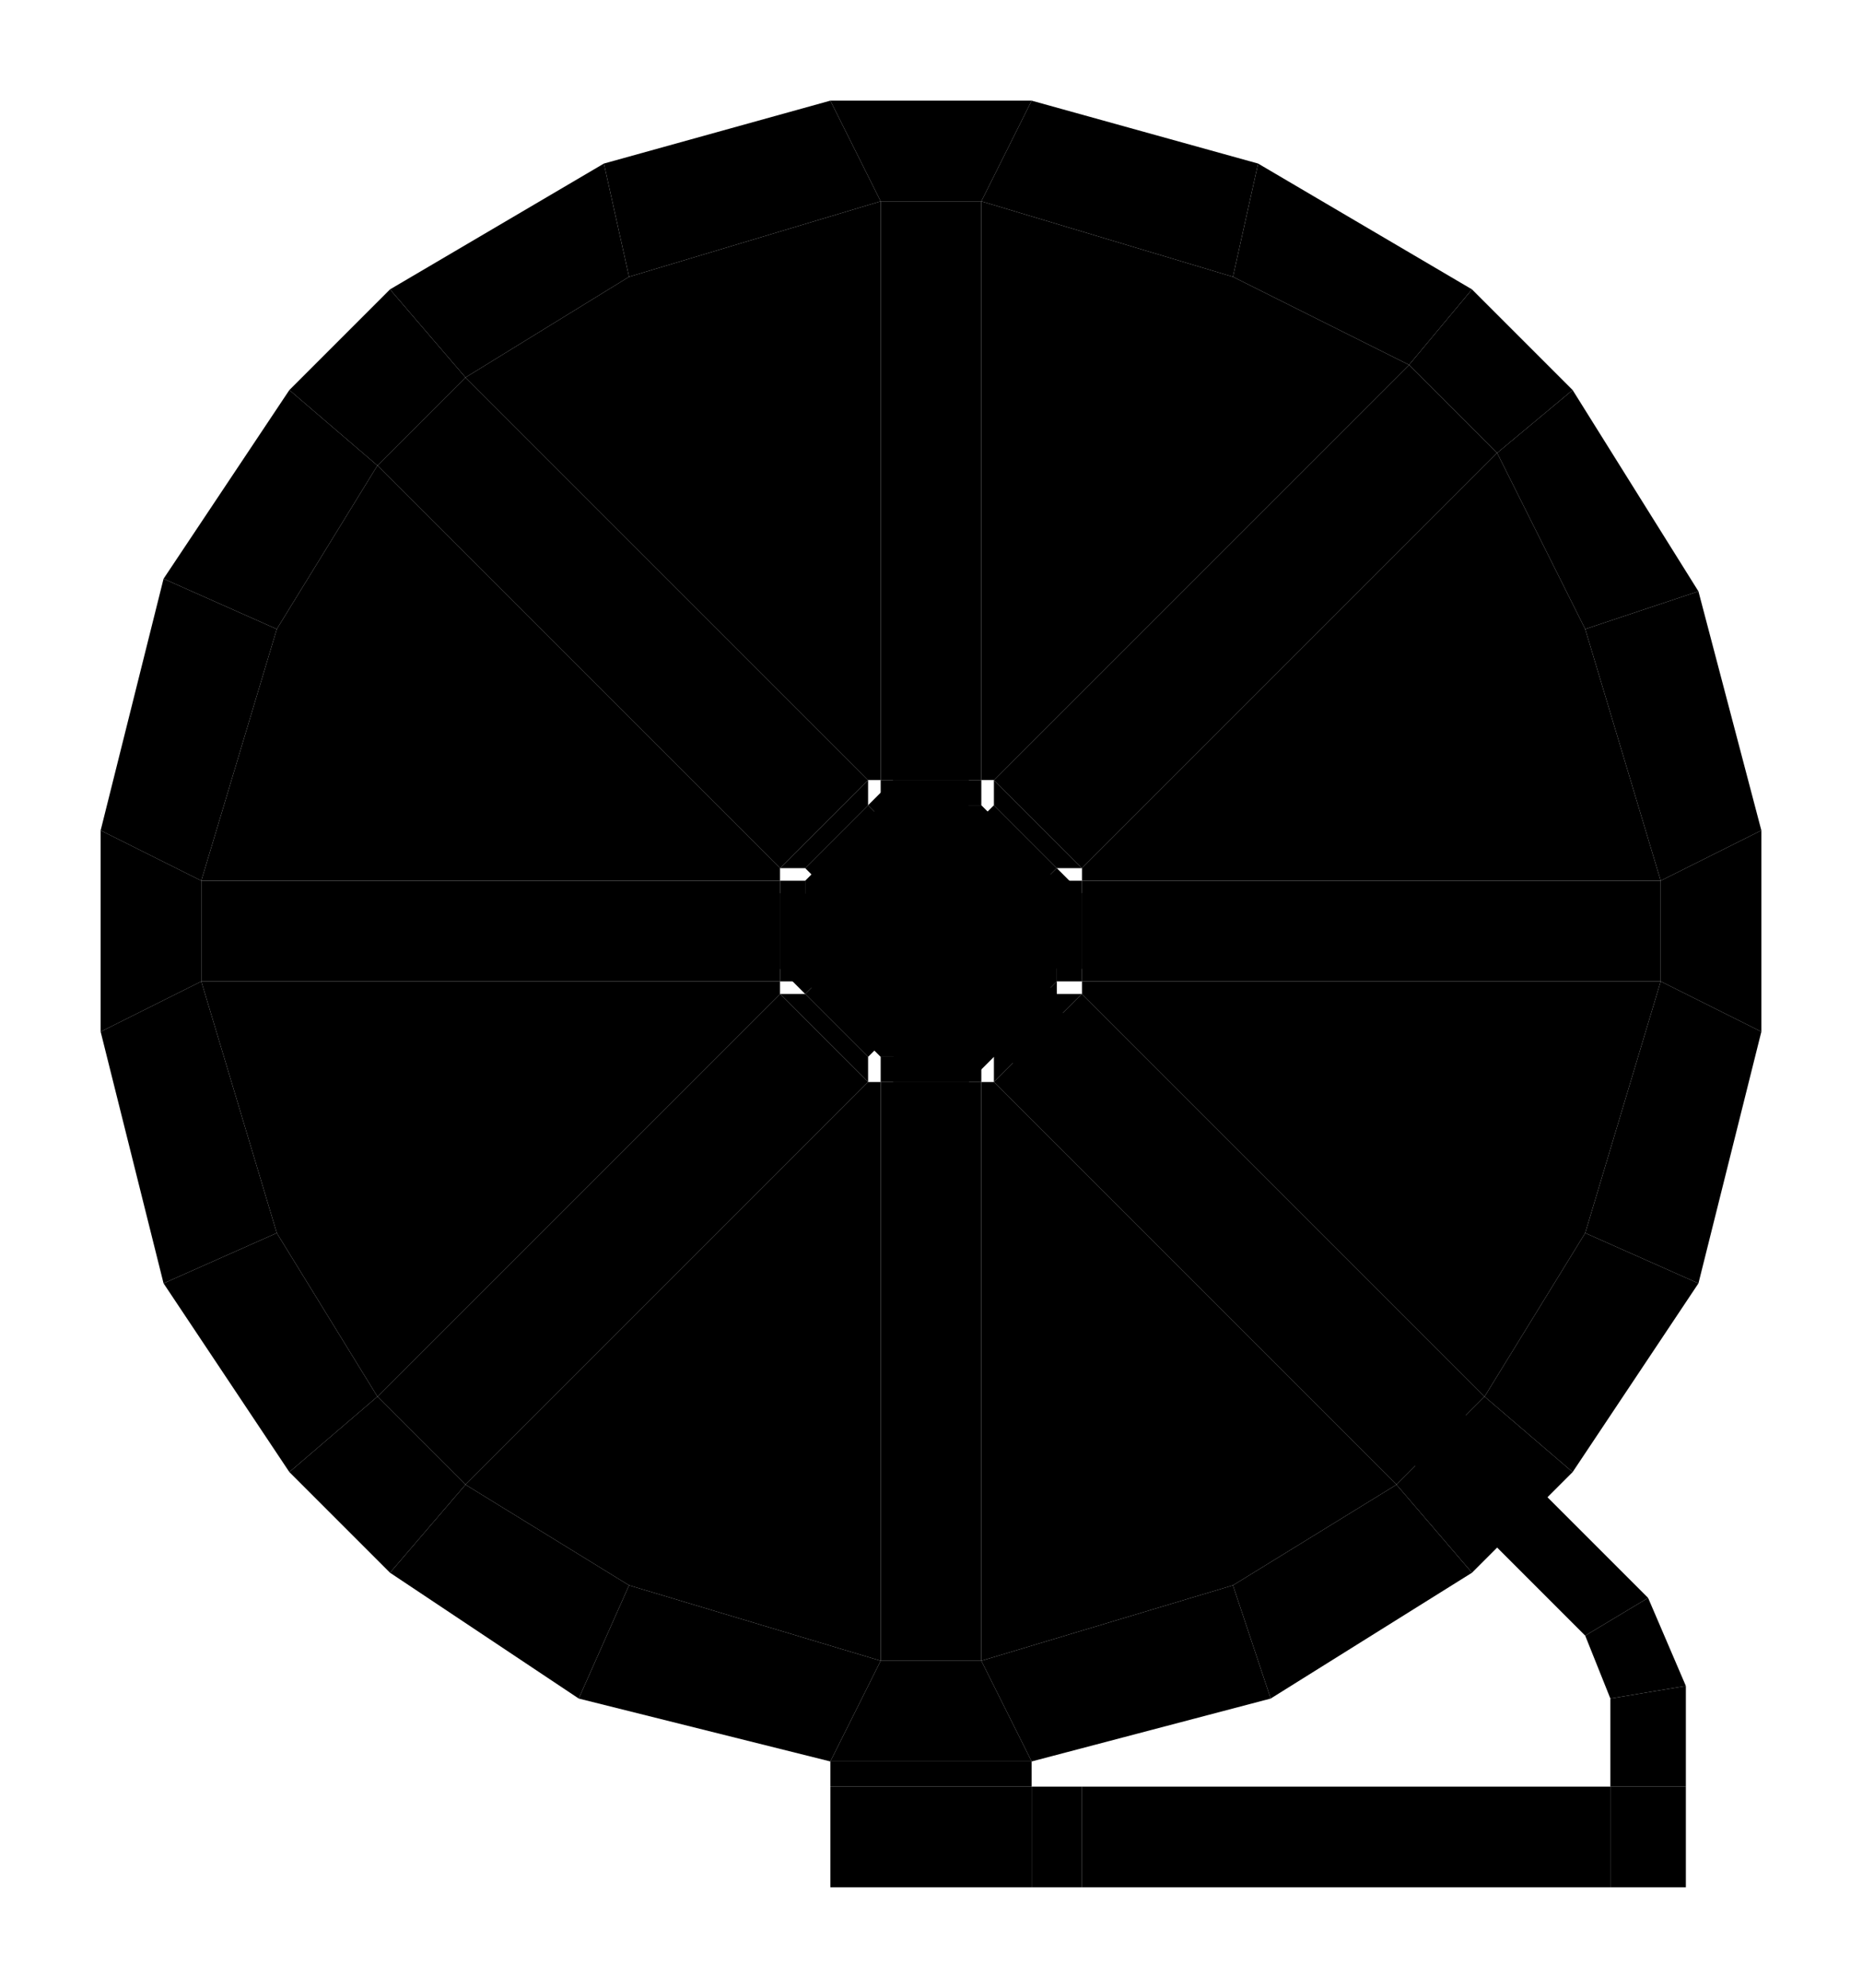 <?xml version="1.0" encoding="UTF-8"?>
<!-- generated by map2svg: github.com/fracai/marathon-svg -->
<svg xmlns="http://www.w3.org/2000/svg" xmlns:xlink="http://www.w3.org/1999/xlink" version="1.1"
    viewBox="-289.062 -289.062 578.125 617.188">
<link xmlns="http://www.w3.org/1999/xhtml" rel="stylesheet" href="../resources/css/styles.css" type="text/css" />
<style id="dynamic-style" />
<g id="background-grid">
<defs>
<pattern id="grid_minor" width="3.125" height="3.125" patternUnits="userSpaceOnUse">
<path d="M 3.125 0 L 0 0 0 3.125" fill="none" class="grid_minor" />
</pattern>
<pattern id="grid_major" width="31.25" height="31.25" patternUnits="userSpaceOnUse">
<rect width="31.25" height="31.25" fill="url(#grid_minor)"/>
<path d="M 31.25 0 L 0 0 0 31.25" fill="none" class="grid_major" />
</pattern>
</defs>
<rect x="-1000" y="-1000" width="2000" height="2000" fill="url(#grid_major)" />
<line x1="0" y1="1000" x2="0" y2="-1000" class="grid_origin" />
<line x1="1000" y1="0" x2="-1000" y2="0" class="grid_origin" />
<!-- end group: "background-grid" -->
</g>
<g id="polygons">
<polygon points="-31.25,11.719 -11.719,31.25 -19.531,39.062 -39.062,19.531" id="poly_62" class="platform" />
<polygon points="31.25,11.719 39.062,19.531 19.531,39.062 11.719,31.25" id="poly_63" class="platform" />
<polygon points="11.719,-31.25 19.531,-39.062 39.062,-19.531 31.25,-11.719" id="poly_64" class="platform" />
<polygon points="-19.531,-39.062 -11.719,-31.25 -31.25,-11.719 -39.062,-19.531" id="poly_65" class="platform" />
<polygon points="39.062,19.531 46.875,19.531 19.531,46.875 19.531,39.062" id="poly_58" class="plain" />
<polygon points="-46.875,19.531 -39.062,19.531 -19.531,39.062 -19.531,46.875" id="poly_59" class="plain" />
<polygon points="-19.531,-46.875 -19.531,-39.062 -39.062,-19.531 -46.875,-19.531" id="poly_60" class="plain" />
<polygon points="19.531,-39.062 19.531,-46.875 46.875,-19.531 39.062,-19.531" id="poly_61" class="plain" />
<polygon points="19.531,46.875 46.875,19.531 171.875,144.531 144.531,171.875" id="poly_1" class="plain" />
<polygon points="15.625,46.875 19.531,46.875 144.531,171.875 93.75,203.125 15.625,226.562" id="poly_0" class="plain" />
<polygon points="175.781,-148.438 203.125,-93.75 226.562,-15.625 46.875,-15.625 46.875,-19.531" id="poly_2" class="plain" />
<polygon points="19.531,-46.875 148.438,-175.781 175.781,-148.438 46.875,-19.531" id="poly_3" class="plain" />
<polygon points="-144.531,-171.875 -93.75,-203.125 -15.625,-226.562 -15.625,-46.875 -19.531,-46.875" id="poly_4" class="plain" />
<polygon points="-171.875,-144.531 -144.531,-171.875 -19.531,-46.875 -46.875,-19.531" id="poly_5" class="plain" />
<polygon points="-226.562,15.625 -46.875,15.625 -46.875,19.531 -171.875,144.531 -203.125,93.75" id="poly_6" class="plain" />
<polygon points="-46.875,19.531 -19.531,46.875 -144.531,171.875 -171.875,144.531" id="poly_7" class="plain" />
<polygon points="-19.531,46.875 -15.625,46.875 -15.625,226.562 -93.75,203.125 -144.531,171.875" id="poly_42" class="plain" />
<polygon points="-203.125,-93.75 -171.875,-144.531 -46.875,-19.531 -46.875,-15.625 -226.562,-15.625" id="poly_44" class="plain" />
<polygon points="15.625,-226.562 93.75,-203.125 148.438,-175.781 19.531,-46.875 15.625,-46.875" id="poly_46" class="plain" />
<polygon points="46.875,19.531 46.875,15.625 226.562,15.625 203.125,93.75 171.875,144.531" id="poly_48" class="plain" />
<polygon points="11.719,-31.25 31.25,-11.719 31.25,-3.906 15.625,-3.906 3.906,-15.625 3.906,-31.25" id="poly_37" class="teleporter" />
<polygon points="-11.719,-31.25 -3.906,-31.25 -3.906,-15.625 -15.625,-3.906 -31.25,-3.906 -31.25,-11.719" id="poly_38" class="teleporter" />
<polygon points="-31.25,11.719 -31.25,3.906 -15.625,3.906 -3.906,15.625 -3.906,31.25 -11.719,31.25" id="poly_39" class="teleporter" />
<polygon points="15.625,3.906 31.25,3.906 31.25,11.719 11.719,31.25 3.906,31.25 3.906,15.625" id="poly_40" class="teleporter" />
<polygon points="-11.719,-62.5 -7.812,-66.406 7.812,-66.406 11.719,-62.5 11.719,-46.875 -11.719,-46.875" id="poly_66" class="teleporter" />
<polygon points="-66.406,-7.812 -62.5,-11.719 -46.875,-11.719 -46.875,11.719 -62.5,11.719 -66.406,7.812" id="poly_67" class="teleporter" />
<polygon points="46.875,-11.719 62.5,-11.719 66.406,-7.812 66.406,7.812 62.5,11.719 46.875,11.719" id="poly_68" class="teleporter" />
<polygon points="-11.719,46.875 11.719,46.875 11.719,62.5 7.812,66.406 -7.812,66.406 -11.719,62.5" id="poly_69" class="teleporter" />
<polygon points="31.25,-3.906 31.25,-11.719 39.062,-19.531 46.875,-11.719 46.875,11.719 39.062,11.719 31.25,3.906" id="poly_70" class="plain" />
<polygon points="-11.719,39.062 -3.906,31.25 3.906,31.25 11.719,31.25 19.531,39.062 11.719,46.875 -11.719,46.875" id="poly_71" class="plain" />
<polygon points="-46.875,-11.719 -39.062,-11.719 -31.25,-3.906 -31.25,3.906 -31.25,11.719 -39.062,19.531 -46.875,11.719" id="poly_72" class="plain" />
<polygon points="-19.531,-39.062 -11.719,-46.875 11.719,-46.875 11.719,-39.062 3.906,-31.25 -3.906,-31.25 -11.719,-31.25" id="poly_73" class="plain" />
<polygon points="-46.875,-15.625 -39.062,-15.625 -39.062,15.625 -46.875,15.625" id="poly_8" class="hill" />
<polygon points="-15.625,39.062 15.625,39.062 15.625,46.875 -15.625,46.875" id="poly_9" class="hill" />
<polygon points="39.062,-15.625 46.875,-15.625 46.875,15.625 39.062,15.625" id="poly_10" class="hill" />
<polygon points="-39.062,-15.625 -15.625,-39.062 15.625,-39.062 39.062,-15.625 39.062,15.625 15.625,39.062 -15.625,39.062 -39.062,15.625" id="poly_11" class="hill" />
<polygon points="-15.625,-46.875 15.625,-46.875 15.625,-39.062 -15.625,-39.062" id="poly_12" class="hill" />
<polygon points="-15.625,46.875 15.625,46.875 15.625,226.562 -15.625,226.562" id="poly_41" class="plain" />
<polygon points="-226.562,-15.625 -46.875,-15.625 -46.875,15.625 -226.562,15.625" id="poly_43" class="plain" />
<polygon points="-15.625,-226.562 15.625,-226.562 15.625,-46.875 -15.625,-46.875" id="poly_45" class="plain" />
<polygon points="46.875,-15.625 226.562,-15.625 226.562,15.625 46.875,15.625" id="poly_47" class="plain" />
<polygon points="-101.562,-238.281 -31.25,-257.812 -15.625,-226.562 -93.75,-203.125" id="poly_28" class="plain" />
<polygon points="-31.25,-257.812 31.25,-257.812 15.625,-226.562 -15.625,-226.562" id="poly_29" class="plain" />
<polygon points="31.25,-257.812 101.562,-238.281 93.75,-203.125 15.625,-226.562" id="poly_30" class="plain" />
<polygon points="-101.562,-238.281 -93.75,-203.125 -144.531,-171.875 -167.969,-199.219" id="poly_27" class="plain" />
<polygon points="93.75,-203.125 101.562,-238.281 167.969,-199.219 148.438,-175.781" id="poly_31" class="plain" />
<polygon points="-167.969,-199.219 -144.531,-171.875 -171.875,-144.531 -199.219,-167.969" id="poly_26" class="plain" />
<polygon points="167.969,-199.219 199.219,-167.969 175.781,-148.438 148.438,-175.781" id="poly_32" class="plain" />
<polygon points="-199.219,-167.969 -171.875,-144.531 -203.125,-93.75 -238.281,-109.375" id="poly_25" class="plain" />
<polygon points="175.781,-148.438 199.219,-167.969 238.281,-105.469 203.125,-93.75" id="poly_33" class="plain" />
<polygon points="-238.281,-109.375 -203.125,-93.75 -226.562,-15.625 -257.812,-31.25" id="poly_24" class="plain" />
<polygon points="203.125,-93.75 238.281,-105.469 257.812,-31.25 226.562,-15.625" id="poly_34" class="plain" />
<polygon points="-257.812,-31.25 -226.562,-15.625 -226.562,15.625 -257.812,31.25" id="poly_23" class="plain" />
<polygon points="226.562,-15.625 257.812,-31.25 257.812,31.25 226.562,15.625" id="poly_35" class="plain" />
<polygon points="-257.812,31.25 -226.562,15.625 -203.125,93.75 -238.281,109.375" id="poly_22" class="plain" />
<polygon points="226.562,15.625 257.812,31.25 238.281,109.375 203.125,93.75" id="poly_36" class="plain" />
<polygon points="203.125,93.75 238.281,109.375 199.219,167.969 171.875,144.531" id="poly_13" class="plain" />
<polygon points="-238.281,109.375 -203.125,93.75 -171.875,144.531 -199.219,167.969" id="poly_21" class="plain" />
<polygon points="171.875,144.531 199.219,167.969 167.969,199.219 144.531,171.875" id="poly_14" class="plain" />
<polygon points="-199.219,167.969 -171.875,144.531 -144.531,171.875 -167.969,199.219" id="poly_20" class="plain" />
<polygon points="93.75,203.125 144.531,171.875 167.969,199.219 105.469,238.281" id="poly_15" class="plain" />
<polygon points="-167.969,199.219 -144.531,171.875 -93.75,203.125 -109.375,238.281" id="poly_19" class="plain" />
<polygon points="15.625,226.562 93.75,203.125 105.469,238.281 31.25,257.812" id="poly_16" class="plain" />
<polygon points="-15.625,226.562 15.625,226.562 31.25,257.812 -31.25,257.812" id="poly_17" class="plain" />
<polygon points="-93.75,203.125 -15.625,226.562 -31.25,257.812 -109.375,238.281" id="poly_18" class="plain" />
<polygon points="-31.25,265.625 31.25,265.625 31.25,296.875 -31.25,296.875" id="poly_55" class="plain" />
<polygon points="31.25,265.625 46.875,265.625 46.875,296.875 31.25,296.875" id="poly_56" class="plain" />
<polygon points="46.875,265.625 210.938,265.625 210.938,296.875 46.875,296.875" id="poly_57" class="platform" />
<polygon points="-31.25,257.812 31.25,257.812 31.25,265.625 -31.25,265.625" id="poly_54" class="platform" />
<polygon points="39.062,15.625 39.062,23.438 23.438,39.062 15.625,39.062" id="poly_49" class="plain" />
<polygon points="23.438,39.062 39.062,23.438 222.656,207.031 203.125,218.75" id="poly_50" class="plain" />
<polygon points="203.125,218.75 222.656,207.031 234.375,234.375 210.938,238.281" id="poly_51" class="plain" />
<polygon points="210.938,238.281 234.375,234.375 234.375,265.625 210.938,265.625" id="poly_52" class="plain" />
<polygon points="210.938,265.625 234.375,265.625 234.375,296.875 210.938,296.875" id="poly_53" class="plain" />
<!-- end group: "polygons" -->
</g>
<g id="borders">
<g id="border_unconnected">
<line x1="343.75" y1="-97.656" x2="386.719" y2="-148.438" id="line_170" class="unconnected" />
<line x1="386.719" y1="-148.438" x2="425.781" y2="-93.75" id="line_171" class="unconnected" />
<line x1="425.781" y1="-93.75" x2="367.188" y2="-46.875" id="line_172" class="unconnected" />
<line x1="367.188" y1="-46.875" x2="343.75" y2="-97.656" id="line_173" class="unconnected" />
<line x1="378.906" y1="74.219" x2="332.031" y2="121.094" id="line_174" class="unconnected" />
<line x1="332.031" y1="121.094" x2="375.0" y2="167.969" id="line_175" class="unconnected" />
<line x1="375.0" y1="167.969" x2="429.688" y2="121.094" id="line_176" class="unconnected" />
<line x1="429.688" y1="121.094" x2="378.906" y2="74.219" id="line_177" class="unconnected" />
<line x1="542.969" y1="-230.469" x2="558.594" y2="-152.344" id="line_178" class="unconnected" />
<line x1="558.594" y1="-152.344" x2="601.562" y2="-226.562" id="line_179" class="unconnected" />
<line x1="601.562" y1="-226.562" x2="625.0" y2="-148.438" id="line_180" class="unconnected" />
<line x1="625.0" y1="-148.438" x2="664.062" y2="-242.188" id="line_181" class="unconnected" />
<line x1="703.125" y1="-230.469" x2="700.806" y2="-179.626" id="line_182" class="unconnected" />
<line x1="700.806" y1="-179.626" x2="699.219" y2="-144.531" id="line_183" class="unconnected" />
<line x1="700.806" y1="-179.626" x2="753.906" y2="-167.969" id="line_184" class="unconnected" />
<line x1="753.906" y1="-167.969" x2="753.906" y2="-132.812" id="line_185" class="unconnected" />
<line x1="789.062" y1="-179.688" x2="808.594" y2="-148.438" id="line_186" class="unconnected" />
<line x1="839.844" y1="-167.969" x2="761.719" y2="-82.031" id="line_187" class="unconnected" />
<line x1="484.375" y1="27.344" x2="539.062" y2="-31.25" id="line_188" class="unconnected" />
<line x1="539.062" y1="-31.25" x2="578.125" y2="39.062" id="line_189" class="unconnected" />
<line x1="535.156" y1="11.719" x2="597.656" y2="15.625" id="line_190" class="unconnected" />
<line x1="625.0" y1="7.812" x2="625.0" y2="19.531" id="line_191" class="unconnected" />
<line x1="625.0" y1="19.531" x2="625.0" y2="54.688" id="line_192" class="unconnected" />
<line x1="625.0" y1="19.531" x2="652.344" y2="54.688" id="line_193" class="unconnected" />
<line x1="652.344" y1="54.688" x2="667.969" y2="11.719" id="line_194" class="unconnected" />
<line x1="667.969" y1="11.719" x2="699.219" y2="58.594" id="line_195" class="unconnected" />
<line x1="527.344" y1="117.188" x2="527.344" y2="183.594" id="line_196" class="unconnected" />
<line x1="531.25" y1="78.125" x2="523.438" y2="85.938" id="line_197" class="unconnected" />
<line x1="523.438" y1="85.938" x2="531.25" y2="97.656" id="line_198" class="unconnected" />
<line x1="531.25" y1="97.656" x2="531.25" y2="78.125" id="line_199" class="unconnected" />
<line x1="597.656" y1="125.0" x2="593.506" y2="156.708" id="line_200" class="unconnected" />
<line x1="597.656" y1="125.0" x2="636.719" y2="121.094" id="line_201" class="unconnected" />
<line x1="593.506" y1="156.708" x2="585.938" y2="214.844" id="line_202" class="unconnected" />
<line x1="593.506" y1="156.708" x2="632.812" y2="156.25" id="line_203" class="unconnected" />
<line x1="652.344" y1="132.812" x2="718.75" y2="121.094" id="line_204" class="unconnected" />
<line x1="718.75" y1="121.094" x2="726.532" y2="134.43" id="line_205" class="unconnected" />
<line x1="726.532" y1="134.43" x2="746.094" y2="167.969" id="line_206" class="unconnected" />
<line x1="726.532" y1="134.43" x2="671.875" y2="171.875" id="line_207" class="unconnected" />
<line x1="671.875" y1="171.875" x2="726.562" y2="171.875" id="line_208" class="unconnected" />
<line x1="765.625" y1="74.219" x2="761.719" y2="203.125" id="line_209" class="unconnected" />
<line x1="789.062" y1="78.125" x2="789.062" y2="207.031" id="line_210" class="unconnected" />
<line x1="812.5" y1="152.344" x2="812.5" y2="199.219" id="line_211" class="unconnected" />
<line x1="820.312" y1="113.281" x2="812.5" y2="121.094" id="line_212" class="unconnected" />
<line x1="812.5" y1="121.094" x2="820.312" y2="136.719" id="line_213" class="unconnected" />
<line x1="820.312" y1="136.719" x2="839.844" y2="121.094" id="line_214" class="unconnected" />
<line x1="839.844" y1="121.094" x2="820.312" y2="113.281" id="line_215" class="unconnected" />
<line x1="859.375" y1="148.438" x2="843.75" y2="195.312" id="line_216" class="unconnected" />
<line x1="859.375" y1="148.438" x2="878.906" y2="203.125" id="line_217" class="unconnected" />
<line x1="878.906" y1="203.125" x2="890.625" y2="156.25" id="line_218" class="unconnected" />
<line x1="937.5" y1="171.875" x2="906.25" y2="164.062" id="line_219" class="unconnected" />
<line x1="906.25" y1="164.062" x2="902.344" y2="230.469" id="line_220" class="unconnected" />
<line x1="902.344" y1="230.469" x2="953.125" y2="230.469" id="line_221" class="unconnected" />
<line x1="925.781" y1="199.219" x2="953.125" y2="230.469" id="line_222" class="unconnected" />
<line x1="953.125" y1="230.469" x2="910.156" y2="312.5" id="line_223" class="unconnected" />
<line x1="910.156" y1="312.5" x2="839.844" y2="296.875" id="line_224" class="unconnected" />
<line x1="664.062" y1="421.875" x2="652.344" y2="433.594" id="line_225" class="unconnected" />
<line x1="652.344" y1="433.594" x2="675.781" y2="453.125" id="line_226" class="unconnected" />
<line x1="675.781" y1="453.125" x2="691.406" y2="425.781" id="line_227" class="unconnected" />
<line x1="691.406" y1="425.781" x2="664.062" y2="421.875" id="line_228" class="unconnected" />
<line x1="679.688" y1="406.25" x2="687.5" y2="335.938" id="line_229" class="unconnected" />
<line x1="687.5" y1="335.938" x2="765.625" y2="296.875" id="line_230" class="unconnected" />
<line x1="765.625" y1="296.875" x2="765.625" y2="253.906" id="line_231" class="unconnected" />
<line x1="765.625" y1="253.906" x2="695.312" y2="226.562" id="line_232" class="unconnected" />
<!-- end group: "border_unconnected" -->
</g>
<g id="border_plain">
<line x1="-46.875" y1="15.625" x2="-46.875" y2="-15.625" id="line_0" class="plain" />
<line x1="46.875" y1="-15.625" x2="46.875" y2="15.625" id="line_1" class="plain" />
<line x1="15.625" y1="46.875" x2="-15.625" y2="46.875" id="line_2" class="plain" />
<line x1="-15.625" y1="-46.875" x2="15.625" y2="-46.875" id="line_3" class="plain" />
<line x1="-15.625" y1="-39.062" x2="15.625" y2="-39.062" id="line_28" class="plain" />
<line x1="-39.062" y1="-15.625" x2="-39.062" y2="15.625" id="line_29" class="plain" />
<line x1="-15.625" y1="39.062" x2="15.625" y2="39.062" id="line_30" class="plain" />
<line x1="39.062" y1="15.625" x2="39.062" y2="-15.625" id="line_31" class="plain" />
<line x1="46.875" y1="-19.531" x2="175.781" y2="-148.438" id="line_56" class="plain" />
<line x1="19.531" y1="-46.875" x2="148.438" y2="-175.781" id="line_57" class="plain" />
<line x1="-46.875" y1="-19.531" x2="-171.875" y2="-144.531" id="line_63" class="plain" />
<line x1="-19.531" y1="-46.875" x2="-144.531" y2="-171.875" id="line_64" class="plain" />
<line x1="-19.531" y1="46.875" x2="-144.531" y2="171.875" id="line_70" class="plain" />
<line x1="-46.875" y1="19.531" x2="-171.875" y2="144.531" id="line_71" class="plain" />
<line x1="31.25" y1="257.812" x2="15.625" y2="226.562" id="line_72" class="plain" />
<line x1="-31.25" y1="257.812" x2="-15.625" y2="226.562" id="line_73" class="plain" />
<line x1="31.25" y1="-257.812" x2="15.625" y2="-226.562" id="line_87" class="plain" />
<line x1="-31.25" y1="-257.812" x2="-15.625" y2="-226.562" id="line_88" class="plain" />
<line x1="31.25" y1="-11.719" x2="31.25" y2="-3.906" id="line_121" class="plain" />
<line x1="11.719" y1="31.25" x2="3.906" y2="31.25" id="line_129" class="plain" />
<line x1="-31.25" y1="11.719" x2="-31.25" y2="3.906" id="line_134" class="plain" />
<line x1="-11.719" y1="-31.25" x2="-3.906" y2="-31.25" id="line_139" class="plain" />
<line x1="39.062" y1="23.438" x2="23.438" y2="39.062" id="line_149" class="plain" />
<line x1="222.656" y1="207.031" x2="203.125" y2="218.75" id="line_152" class="plain" />
<line x1="234.375" y1="234.375" x2="210.938" y2="238.281" id="line_155" class="plain" />
<line x1="234.375" y1="265.625" x2="210.938" y2="265.625" id="line_159" class="plain" />
<line x1="31.25" y1="265.625" x2="31.25" y2="296.875" id="line_164" class="plain" />
<line x1="46.875" y1="11.719" x2="46.875" y2="-11.719" id="line_256" class="plain" />
<line x1="11.719" y1="-46.875" x2="-11.719" y2="-46.875" id="line_262" class="plain" />
<line x1="-46.875" y1="-11.719" x2="-46.875" y2="11.719" id="line_275" class="plain" />
<line x1="-11.719" y1="46.875" x2="11.719" y2="46.875" id="line_277" class="plain" />
<!-- end group: "border_plain" -->
</g>
<g id="border_ceiling">
<line x1="46.875" y1="-19.531" x2="19.531" y2="-46.875" id="line_12" class="ceiling" />
<line x1="-19.531" y1="-46.875" x2="-46.875" y2="-19.531" id="line_13" class="ceiling" />
<line x1="-46.875" y1="19.531" x2="-19.531" y2="46.875" id="line_14" class="ceiling" />
<line x1="19.531" y1="46.875" x2="46.875" y2="19.531" id="line_15" class="ceiling" />
<line x1="46.875" y1="19.531" x2="171.875" y2="144.531" id="line_49" class="ceiling" />
<line x1="19.531" y1="46.875" x2="144.531" y2="171.875" id="line_50" class="ceiling" />
<!-- end group: "border_ceiling" -->
</g>
<g id="border_elevation">
<line x1="39.062" y1="15.625" x2="15.625" y2="39.062" id="line_17" class="elevation" />
<line x1="226.562" y1="15.625" x2="226.562" y2="-15.625" id="line_36" class="elevation" />
<line x1="226.562" y1="-15.625" x2="46.875" y2="-15.625" id="line_37" class="elevation" />
<line x1="-15.625" y1="-226.562" x2="-15.625" y2="-46.875" id="line_38" class="elevation" />
<line x1="15.625" y1="-226.562" x2="-15.625" y2="-226.562" id="line_39" class="elevation" />
<line x1="-226.562" y1="-15.625" x2="-226.562" y2="15.625" id="line_40" class="elevation" />
<line x1="-226.562" y1="15.625" x2="-46.875" y2="15.625" id="line_41" class="elevation" />
<line x1="15.625" y1="226.562" x2="15.625" y2="46.875" id="line_42" class="elevation" />
<line x1="-15.625" y1="226.562" x2="15.625" y2="226.562" id="line_43" class="elevation" />
<line x1="93.75" y1="203.125" x2="15.625" y2="226.562" id="line_44" class="elevation" />
<line x1="203.125" y1="93.75" x2="226.562" y2="15.625" id="line_45" class="elevation" />
<line x1="144.531" y1="171.875" x2="93.75" y2="203.125" id="line_46" class="elevation" />
<line x1="171.875" y1="144.531" x2="203.125" y2="93.75" id="line_47" class="elevation" />
<line x1="171.875" y1="144.531" x2="144.531" y2="171.875" id="line_48" class="elevation" />
<line x1="203.125" y1="-93.75" x2="226.562" y2="-15.625" id="line_51" class="elevation" />
<line x1="175.781" y1="-148.438" x2="203.125" y2="-93.75" id="line_52" class="elevation" />
<line x1="93.75" y1="-203.125" x2="15.625" y2="-226.562" id="line_53" class="elevation" />
<line x1="148.438" y1="-175.781" x2="93.75" y2="-203.125" id="line_54" class="elevation" />
<line x1="148.438" y1="-175.781" x2="175.781" y2="-148.438" id="line_55" class="elevation" />
<line x1="-93.75" y1="-203.125" x2="-15.625" y2="-226.562" id="line_58" class="elevation" />
<line x1="-203.125" y1="-93.75" x2="-226.562" y2="-15.625" id="line_59" class="elevation" />
<line x1="-171.875" y1="-144.531" x2="-203.125" y2="-93.75" id="line_60" class="elevation" />
<line x1="-144.531" y1="-171.875" x2="-93.75" y2="-203.125" id="line_61" class="elevation" />
<line x1="-171.875" y1="-144.531" x2="-144.531" y2="-171.875" id="line_62" class="elevation" />
<line x1="-93.75" y1="203.125" x2="-15.625" y2="226.562" id="line_65" class="elevation" />
<line x1="-203.125" y1="93.75" x2="-226.562" y2="15.625" id="line_66" class="elevation" />
<line x1="-171.875" y1="144.531" x2="-203.125" y2="93.75" id="line_67" class="elevation" />
<line x1="-144.531" y1="171.875" x2="-93.75" y2="203.125" id="line_68" class="elevation" />
<line x1="-144.531" y1="171.875" x2="-171.875" y2="144.531" id="line_69" class="elevation" />
<line x1="257.812" y1="31.25" x2="226.562" y2="15.625" id="line_75" class="elevation" />
<line x1="257.812" y1="-31.25" x2="226.562" y2="-15.625" id="line_77" class="elevation" />
<line x1="238.281" y1="-105.469" x2="203.125" y2="-93.75" id="line_78" class="elevation" />
<line x1="199.219" y1="-167.969" x2="175.781" y2="-148.438" id="line_80" class="elevation" />
<line x1="167.969" y1="-199.219" x2="148.438" y2="-175.781" id="line_83" class="elevation" />
<line x1="101.562" y1="-238.281" x2="93.75" y2="-203.125" id="line_84" class="elevation" />
<line x1="105.469" y1="238.281" x2="93.75" y2="203.125" id="line_91" class="elevation" />
<line x1="203.125" y1="93.75" x2="238.281" y2="109.375" id="line_93" class="elevation" />
<line x1="167.969" y1="199.219" x2="144.531" y2="171.875" id="line_94" class="elevation" />
<line x1="199.219" y1="167.969" x2="171.875" y2="144.531" id="line_95" class="elevation" />
<line x1="-109.375" y1="238.281" x2="-93.75" y2="203.125" id="line_99" class="elevation" />
<line x1="-257.812" y1="31.25" x2="-226.562" y2="15.625" id="line_100" class="elevation" />
<line x1="-257.812" y1="-31.25" x2="-226.562" y2="-15.625" id="line_101" class="elevation" />
<line x1="-238.281" y1="109.375" x2="-203.125" y2="93.75" id="line_102" class="elevation" />
<line x1="-199.219" y1="167.969" x2="-171.875" y2="144.531" id="line_103" class="elevation" />
<line x1="-167.969" y1="199.219" x2="-144.531" y2="171.875" id="line_104" class="elevation" />
<line x1="-238.281" y1="-109.375" x2="-203.125" y2="-93.75" id="line_111" class="elevation" />
<line x1="-101.562" y1="-238.281" x2="-93.75" y2="-203.125" id="line_112" class="elevation" />
<line x1="-199.219" y1="-167.969" x2="-171.875" y2="-144.531" id="line_113" class="elevation" />
<line x1="-167.969" y1="-199.219" x2="-144.531" y2="-171.875" id="line_114" class="elevation" />
<line x1="-15.625" y1="226.562" x2="-15.625" y2="46.875" id="line_140" class="elevation" />
<line x1="226.562" y1="15.625" x2="46.875" y2="15.625" id="line_141" class="elevation" />
<line x1="15.625" y1="-226.562" x2="15.625" y2="-46.875" id="line_142" class="elevation" />
<line x1="-226.562" y1="-15.625" x2="-46.875" y2="-15.625" id="line_143" class="elevation" />
<!-- end group: "border_elevation" -->
</g>
<g id="border_solid">
<line x1="19.531" y1="-46.875" x2="15.625" y2="-46.875" id="line_4" class="solid" />
<line x1="-15.625" y1="-46.875" x2="-19.531" y2="-46.875" id="line_5" class="solid" />
<line x1="-46.875" y1="-19.531" x2="-46.875" y2="-15.625" id="line_6" class="solid" />
<line x1="-46.875" y1="15.625" x2="-46.875" y2="19.531" id="line_7" class="solid" />
<line x1="-19.531" y1="46.875" x2="-15.625" y2="46.875" id="line_8" class="solid" />
<line x1="15.625" y1="46.875" x2="19.531" y2="46.875" id="line_9" class="solid" />
<line x1="46.875" y1="-15.625" x2="46.875" y2="-19.531" id="line_10" class="solid" />
<line x1="46.875" y1="19.531" x2="46.875" y2="15.625" id="line_11" class="solid" />
<line x1="15.625" y1="39.062" x2="15.625" y2="46.875" id="line_16" class="solid" />
<line x1="46.875" y1="15.625" x2="39.062" y2="15.625" id="line_18" class="solid" />
<line x1="39.062" y1="-15.625" x2="46.875" y2="-15.625" id="line_19" class="solid" />
<line x1="15.625" y1="-39.062" x2="39.062" y2="-15.625" id="line_20" class="solid" />
<line x1="15.625" y1="-46.875" x2="15.625" y2="-39.062" id="line_21" class="solid" />
<line x1="-15.625" y1="-39.062" x2="-15.625" y2="-46.875" id="line_22" class="solid" />
<line x1="-39.062" y1="-15.625" x2="-15.625" y2="-39.062" id="line_23" class="solid" />
<line x1="-46.875" y1="-15.625" x2="-39.062" y2="-15.625" id="line_24" class="solid" />
<line x1="-15.625" y1="46.875" x2="-15.625" y2="39.062" id="line_25" class="solid" />
<line x1="-15.625" y1="39.062" x2="-39.062" y2="15.625" id="line_26" class="solid" />
<line x1="-39.062" y1="15.625" x2="-46.875" y2="15.625" id="line_27" class="solid" />
<line x1="31.25" y1="11.719" x2="11.719" y2="31.25" id="line_32" class="solid" />
<line x1="11.719" y1="-31.25" x2="31.25" y2="-11.719" id="line_33" class="solid" />
<line x1="-31.25" y1="-11.719" x2="-11.719" y2="-31.25" id="line_34" class="solid" />
<line x1="-11.719" y1="31.25" x2="-31.25" y2="11.719" id="line_35" class="solid" />
<line x1="31.25" y1="257.812" x2="-31.25" y2="257.812" id="line_74" class="solid" />
<line x1="257.812" y1="-31.25" x2="257.812" y2="31.25" id="line_76" class="solid" />
<line x1="238.281" y1="-105.469" x2="257.812" y2="-31.25" id="line_79" class="solid" />
<line x1="199.219" y1="-167.969" x2="238.281" y2="-105.469" id="line_81" class="solid" />
<line x1="167.969" y1="-199.219" x2="199.219" y2="-167.969" id="line_82" class="solid" />
<line x1="101.562" y1="-238.281" x2="167.969" y2="-199.219" id="line_85" class="solid" />
<line x1="31.25" y1="-257.812" x2="101.562" y2="-238.281" id="line_86" class="solid" />
<line x1="-31.25" y1="-257.812" x2="31.25" y2="-257.812" id="line_89" class="solid" />
<line x1="105.469" y1="238.281" x2="31.25" y2="257.812" id="line_90" class="solid" />
<line x1="257.812" y1="31.25" x2="238.281" y2="109.375" id="line_92" class="solid" />
<line x1="238.281" y1="109.375" x2="199.219" y2="167.969" id="line_96" class="solid" />
<line x1="199.219" y1="167.969" x2="167.969" y2="199.219" id="line_97" class="solid" />
<line x1="167.969" y1="199.219" x2="105.469" y2="238.281" id="line_98" class="solid" />
<line x1="-109.375" y1="238.281" x2="-167.969" y2="199.219" id="line_105" class="solid" />
<line x1="-31.25" y1="257.812" x2="-109.375" y2="238.281" id="line_106" class="solid" />
<line x1="-167.969" y1="199.219" x2="-199.219" y2="167.969" id="line_107" class="solid" />
<line x1="-199.219" y1="167.969" x2="-238.281" y2="109.375" id="line_108" class="solid" />
<line x1="-238.281" y1="109.375" x2="-257.812" y2="31.25" id="line_109" class="solid" />
<line x1="-257.812" y1="31.25" x2="-257.812" y2="-31.25" id="line_110" class="solid" />
<line x1="-167.969" y1="-199.219" x2="-101.562" y2="-238.281" id="line_115" class="solid" />
<line x1="-101.562" y1="-238.281" x2="-31.25" y2="-257.812" id="line_116" class="solid" />
<line x1="-199.219" y1="-167.969" x2="-167.969" y2="-199.219" id="line_117" class="solid" />
<line x1="-238.281" y1="-109.375" x2="-199.219" y2="-167.969" id="line_118" class="solid" />
<line x1="-257.812" y1="-31.25" x2="-238.281" y2="-109.375" id="line_119" class="solid" />
<line x1="3.906" y1="-31.25" x2="11.719" y2="-31.25" id="line_120" class="solid" />
<line x1="31.25" y1="-3.906" x2="15.625" y2="-3.906" id="line_122" class="solid" />
<line x1="3.906" y1="-15.625" x2="3.906" y2="-31.25" id="line_123" class="solid" />
<line x1="15.625" y1="-3.906" x2="3.906" y2="-15.625" id="line_124" class="solid" />
<line x1="31.25" y1="3.906" x2="31.25" y2="11.719" id="line_125" class="solid" />
<line x1="15.625" y1="3.906" x2="31.25" y2="3.906" id="line_126" class="solid" />
<line x1="3.906" y1="15.625" x2="15.625" y2="3.906" id="line_127" class="solid" />
<line x1="3.906" y1="31.25" x2="3.906" y2="15.625" id="line_128" class="solid" />
<line x1="-3.906" y1="31.25" x2="-11.719" y2="31.25" id="line_130" class="solid" />
<line x1="-3.906" y1="15.625" x2="-3.906" y2="31.25" id="line_131" class="solid" />
<line x1="-15.625" y1="3.906" x2="-3.906" y2="15.625" id="line_132" class="solid" />
<line x1="-31.25" y1="3.906" x2="-15.625" y2="3.906" id="line_133" class="solid" />
<line x1="-31.25" y1="-3.906" x2="-31.25" y2="-11.719" id="line_135" class="solid" />
<line x1="-15.625" y1="-3.906" x2="-31.25" y2="-3.906" id="line_136" class="solid" />
<line x1="-3.906" y1="-15.625" x2="-15.625" y2="-3.906" id="line_137" class="solid" />
<line x1="-3.906" y1="-31.25" x2="-3.906" y2="-15.625" id="line_138" class="solid" />
<line x1="-31.25" y1="265.625" x2="-31.25" y2="257.812" id="line_144" class="solid" />
<line x1="31.25" y1="257.812" x2="31.25" y2="265.625" id="line_145" class="solid" />
<line x1="31.25" y1="265.625" x2="-31.25" y2="265.625" id="line_146" class="solid" />
<line x1="39.062" y1="15.625" x2="39.062" y2="23.438" id="line_147" class="solid" />
<line x1="23.438" y1="39.062" x2="15.625" y2="39.062" id="line_148" class="solid" />
<line x1="39.062" y1="23.438" x2="222.656" y2="207.031" id="line_150" class="solid" />
<line x1="203.125" y1="218.75" x2="23.438" y2="39.062" id="line_151" class="solid" />
<line x1="210.938" y1="238.281" x2="203.125" y2="218.75" id="line_153" class="solid" />
<line x1="222.656" y1="207.031" x2="234.375" y2="234.375" id="line_154" class="solid" />
<line x1="210.938" y1="265.625" x2="210.938" y2="238.281" id="line_156" class="solid" />
<line x1="234.375" y1="234.375" x2="234.375" y2="265.625" id="line_157" class="solid" />
<line x1="31.25" y1="265.625" x2="46.875" y2="265.625" id="line_158" class="solid" />
<line x1="234.375" y1="265.625" x2="234.375" y2="296.875" id="line_160" class="solid" />
<line x1="234.375" y1="296.875" x2="210.938" y2="296.875" id="line_161" class="solid" />
<line x1="210.938" y1="296.875" x2="210.938" y2="265.625" id="line_162" class="solid" />
<line x1="210.938" y1="296.875" x2="46.875" y2="296.875" id="line_163" class="solid" />
<line x1="31.25" y1="296.875" x2="-31.25" y2="296.875" id="line_165" class="solid" />
<line x1="-31.25" y1="296.875" x2="-31.25" y2="265.625" id="line_166" class="solid" />
<line x1="46.875" y1="265.625" x2="210.938" y2="265.625" id="line_167" class="solid" />
<line x1="46.875" y1="296.875" x2="31.25" y2="296.875" id="line_168" class="solid" />
<line x1="46.875" y1="265.625" x2="46.875" y2="296.875" id="line_169" class="solid" />
<line x1="11.719" y1="-31.25" x2="19.531" y2="-39.062" id="line_233" class="solid" />
<line x1="39.062" y1="-19.531" x2="19.531" y2="-39.062" id="line_234" class="solid" />
<line x1="39.062" y1="-19.531" x2="31.25" y2="-11.719" id="line_235" class="solid" />
<line x1="19.531" y1="-39.062" x2="19.531" y2="-46.875" id="line_236" class="solid" />
<line x1="46.875" y1="-19.531" x2="39.062" y2="-19.531" id="line_237" class="solid" />
<line x1="31.25" y1="11.719" x2="39.062" y2="19.531" id="line_238" class="solid" />
<line x1="19.531" y1="39.062" x2="39.062" y2="19.531" id="line_239" class="solid" />
<line x1="19.531" y1="39.062" x2="11.719" y2="31.25" id="line_240" class="solid" />
<line x1="39.062" y1="19.531" x2="46.875" y2="19.531" id="line_241" class="solid" />
<line x1="19.531" y1="46.875" x2="19.531" y2="39.062" id="line_242" class="solid" />
<line x1="-19.531" y1="39.062" x2="-19.531" y2="46.875" id="line_243" class="solid" />
<line x1="-11.719" y1="31.25" x2="-19.531" y2="39.062" id="line_244" class="solid" />
<line x1="-39.062" y1="19.531" x2="-19.531" y2="39.062" id="line_245" class="solid" />
<line x1="-39.062" y1="19.531" x2="-31.25" y2="11.719" id="line_246" class="solid" />
<line x1="-46.875" y1="19.531" x2="-39.062" y2="19.531" id="line_247" class="solid" />
<line x1="-31.25" y1="-11.719" x2="-39.062" y2="-19.531" id="line_248" class="solid" />
<line x1="-39.062" y1="-19.531" x2="-46.875" y2="-19.531" id="line_249" class="solid" />
<line x1="-19.531" y1="-39.062" x2="-39.062" y2="-19.531" id="line_250" class="solid" />
<line x1="-19.531" y1="-39.062" x2="-11.719" y2="-31.25" id="line_251" class="solid" />
<line x1="-19.531" y1="-46.875" x2="-19.531" y2="-39.062" id="line_252" class="solid" />
<line x1="31.25" y1="3.906" x2="31.25" y2="-3.906" id="line_253" class="solid" />
<line x1="39.062" y1="-19.531" x2="46.875" y2="-11.719" id="line_254" class="solid" />
<line x1="46.875" y1="-11.719" x2="62.5" y2="-11.719" id="line_255" class="solid" />
<line x1="62.5" y1="11.719" x2="46.875" y2="11.719" id="line_257" class="solid" />
<line x1="66.406" y1="7.812" x2="62.5" y2="11.719" id="line_258" class="solid" />
<line x1="62.5" y1="-11.719" x2="66.406" y2="-7.812" id="line_259" class="solid" />
<line x1="66.406" y1="-7.812" x2="66.406" y2="7.812" id="line_260" class="solid" />
<line x1="3.906" y1="-31.25" x2="-3.906" y2="-31.25" id="line_261" class="solid" />
<line x1="-11.719" y1="-46.875" x2="-11.719" y2="-62.5" id="line_263" class="solid" />
<line x1="-11.719" y1="-62.5" x2="-7.812" y2="-66.406" id="line_264" class="solid" />
<line x1="-7.812" y1="-66.406" x2="7.812" y2="-66.406" id="line_265" class="solid" />
<line x1="7.812" y1="-66.406" x2="11.719" y2="-62.5" id="line_266" class="solid" />
<line x1="11.719" y1="-62.5" x2="11.719" y2="-46.875" id="line_267" class="solid" />
<line x1="-31.25" y1="-3.906" x2="-31.25" y2="3.906" id="line_268" class="solid" />
<line x1="-39.062" y1="19.531" x2="-46.875" y2="11.719" id="line_269" class="solid" />
<line x1="-62.5" y1="-11.719" x2="-46.875" y2="-11.719" id="line_270" class="solid" />
<line x1="-66.406" y1="-7.812" x2="-62.5" y2="-11.719" id="line_271" class="solid" />
<line x1="-66.406" y1="7.812" x2="-66.406" y2="-7.812" id="line_272" class="solid" />
<line x1="-62.5" y1="11.719" x2="-66.406" y2="7.812" id="line_273" class="solid" />
<line x1="-46.875" y1="11.719" x2="-62.5" y2="11.719" id="line_274" class="solid" />
<line x1="-3.906" y1="31.25" x2="3.906" y2="31.25" id="line_276" class="solid" />
<line x1="-11.719" y1="62.5" x2="-11.719" y2="46.875" id="line_278" class="solid" />
<line x1="11.719" y1="46.875" x2="11.719" y2="62.5" id="line_279" class="solid" />
<line x1="11.719" y1="62.5" x2="7.812" y2="66.406" id="line_280" class="solid" />
<line x1="7.812" y1="66.406" x2="-7.812" y2="66.406" id="line_281" class="solid" />
<line x1="-7.812" y1="66.406" x2="-11.719" y2="62.5" id="line_282" class="solid" />
<line x1="46.875" y1="11.719" x2="39.062" y2="11.719" id="line_283" class="solid" />
<line x1="39.062" y1="11.719" x2="31.25" y2="3.906" id="line_284" class="solid" />
<line x1="-11.719" y1="39.062" x2="-3.906" y2="31.25" id="line_285" class="solid" />
<line x1="-11.719" y1="46.875" x2="-11.719" y2="39.062" id="line_286" class="solid" />
<line x1="-46.875" y1="-11.719" x2="-39.062" y2="-11.719" id="line_287" class="solid" />
<line x1="-39.062" y1="-11.719" x2="-31.25" y2="-3.906" id="line_288" class="solid" />
<line x1="11.719" y1="-46.875" x2="11.719" y2="-39.062" id="line_289" class="solid" />
<line x1="11.719" y1="-39.062" x2="3.906" y2="-31.25" id="line_290" class="solid" />
<line x1="19.531" y1="39.062" x2="11.719" y2="46.875" id="line_291" class="solid" />
<line x1="-19.531" y1="-39.062" x2="-11.719" y2="-46.875" id="line_292" class="solid" />
<!-- end group: "border_solid" -->
</g>
<!-- end group: "borders" -->
</g>
<g id="poly_teleporter_lines">
<g id="panel_teleporter_lines_p37">
<g id="panel_teleporter_line_group_poly_p37_p32">
<line x1="16.266" y1="-16.266" x2="172.852" y2="-172.852" id="panel_teleporter_border_p37_p32" class="teleporter_border" />
<use xlink:href="../resources/svg/common.svg#arrow" x="172.852" y="-172.852" id="panel_teleporter_head_p37_p32" class="teleporter_line" transform="rotate(-45.0 172.852 -172.852)" />
<line x1="16.266" y1="-16.266" x2="172.852" y2="-172.852" id="panel_teleporter_line_p37_p32" class="teleporter_line" />
<!-- end group: "panel_teleporter_line_group_poly_p37_p32" -->
</g>
<!-- end group: "panel_teleporter_lines_p37" -->
</g>
<g id="panel_teleporter_lines_p38">
<g id="panel_teleporter_line_group_poly_p38_p26">
<line x1="-16.266" y1="-16.266" x2="-170.898" y2="-170.898" id="panel_teleporter_border_p38_p26" class="teleporter_border" />
<use xlink:href="../resources/svg/common.svg#arrow" x="-170.898" y="-170.898" id="panel_teleporter_head_p38_p26" class="teleporter_line" transform="rotate(-135.0 -170.898 -170.898)" />
<line x1="-16.266" y1="-16.266" x2="-170.898" y2="-170.898" id="panel_teleporter_line_p38_p26" class="teleporter_line" />
<!-- end group: "panel_teleporter_line_group_poly_p38_p26" -->
</g>
<!-- end group: "panel_teleporter_lines_p38" -->
</g>
<g id="panel_teleporter_lines_p39">
<g id="panel_teleporter_line_group_poly_p39_p20">
<line x1="-16.266" y1="16.266" x2="-170.898" y2="170.898" id="panel_teleporter_border_p39_p20" class="teleporter_border" />
<use xlink:href="../resources/svg/common.svg#arrow" x="-170.898" y="170.898" id="panel_teleporter_head_p39_p20" class="teleporter_line" transform="rotate(135.0 -170.898 170.898)" />
<line x1="-16.266" y1="16.266" x2="-170.898" y2="170.898" id="panel_teleporter_line_p39_p20" class="teleporter_line" />
<!-- end group: "panel_teleporter_line_group_poly_p39_p20" -->
</g>
<!-- end group: "panel_teleporter_lines_p39" -->
</g>
<g id="panel_teleporter_lines_p40">
<g id="panel_teleporter_line_group_poly_p40_p14">
<line x1="16.266" y1="16.266" x2="170.898" y2="170.898" id="panel_teleporter_border_p40_p14" class="teleporter_border" />
<use xlink:href="../resources/svg/common.svg#arrow" x="170.898" y="170.898" id="panel_teleporter_head_p40_p14" class="teleporter_line" transform="rotate(45.0 170.898 170.898)" />
<line x1="16.266" y1="16.266" x2="170.898" y2="170.898" id="panel_teleporter_line_p40_p14" class="teleporter_line" />
<!-- end group: "panel_teleporter_line_group_poly_p40_p14" -->
</g>
<!-- end group: "panel_teleporter_lines_p40" -->
</g>
<g id="panel_teleporter_lines_p66">
<g id="panel_teleporter_line_group_poly_p66_p17">
<line x1="0.0" y1="-58.594" x2="0.0" y2="242.188" id="panel_teleporter_border_p66_p17" class="teleporter_border" />
<use xlink:href="../resources/svg/common.svg#arrow" x="0.0" y="242.188" id="panel_teleporter_head_p66_p17" class="teleporter_line" transform="rotate(90.0 0.0 242.188)" />
<line x1="0.0" y1="-58.594" x2="0.0" y2="242.188" id="panel_teleporter_line_p66_p17" class="teleporter_line" />
<!-- end group: "panel_teleporter_line_group_poly_p66_p17" -->
</g>
<!-- end group: "panel_teleporter_lines_p66" -->
</g>
<g id="panel_teleporter_lines_p67">
<g id="panel_teleporter_line_group_poly_p67_p35">
<line x1="-58.594" y1="0.0" x2="242.188" y2="0.0" id="panel_teleporter_border_p67_p35" class="teleporter_border" />
<use xlink:href="../resources/svg/common.svg#arrow" x="242.188" y="0.0" id="panel_teleporter_head_p67_p35" class="teleporter_line" transform="rotate(0.0 242.188 0.0)" />
<line x1="-58.594" y1="0.0" x2="242.188" y2="0.0" id="panel_teleporter_line_p67_p35" class="teleporter_line" />
<!-- end group: "panel_teleporter_line_group_poly_p67_p35" -->
</g>
<!-- end group: "panel_teleporter_lines_p67" -->
</g>
<g id="panel_teleporter_lines_p68">
<g id="panel_teleporter_line_group_poly_p68_p23">
<line x1="58.594" y1="0.0" x2="-242.188" y2="0.0" id="panel_teleporter_border_p68_p23" class="teleporter_border" />
<use xlink:href="../resources/svg/common.svg#arrow" x="-242.188" y="0.0" id="panel_teleporter_head_p68_p23" class="teleporter_line" transform="rotate(180.0 -242.188 0.0)" />
<line x1="58.594" y1="0.0" x2="-242.188" y2="0.0" id="panel_teleporter_line_p68_p23" class="teleporter_line" />
<!-- end group: "panel_teleporter_line_group_poly_p68_p23" -->
</g>
<!-- end group: "panel_teleporter_lines_p68" -->
</g>
<g id="panel_teleporter_lines_p69">
<g id="panel_teleporter_line_group_poly_p69_p29">
<line x1="0.0" y1="58.594" x2="0.0" y2="-242.188" id="panel_teleporter_border_p69_p29" class="teleporter_border" />
<use xlink:href="../resources/svg/common.svg#arrow" x="0.0" y="-242.188" id="panel_teleporter_head_p69_p29" class="teleporter_line" transform="rotate(-90.0 0.0 -242.188)" />
<line x1="0.0" y1="58.594" x2="0.0" y2="-242.188" id="panel_teleporter_line_p69_p29" class="teleporter_line" />
<!-- end group: "panel_teleporter_line_group_poly_p69_p29" -->
</g>
<!-- end group: "panel_teleporter_lines_p69" -->
</g>
<!-- end group: "poly_teleporter_lines" -->
</g>
<g id="objects">
<g id="objects_sound">
<use xlink:href="../resources/svg/common.svg#sound" x="0.488" y="261.23" id="object_59" class="sound sound-0" />
<use xlink:href="../resources/svg/common.svg#sound" x="25.543" y="25.269" id="object_60" class="sound sound-0" />
<use xlink:href="../resources/svg/common.svg#sound" x="24.994" y="-24.994" id="object_61" class="sound sound-0" />
<use xlink:href="../resources/svg/common.svg#sound" x="-25.543" y="25.818" id="object_62" class="sound sound-0" />
<use xlink:href="../resources/svg/common.svg#sound" x="-24.17" y="-24.719" id="object_63" class="sound sound-0" />
<!-- end group: "objects_sound" -->
</g>
<g id="objects_item">
<use xlink:href="../resources/svg/common.svg#item" x="1.221" y="143.158" id="object_8" class="item item-8" transform="rotate(45.0 1.221 143.158)" />
<use xlink:href="../resources/svg/common.svg#item" x="-0.793" y="-136.566" id="object_9" class="item item-8" transform="rotate(45.0 -0.793 -136.566)" />
<use xlink:href="../resources/svg/common.svg#item" x="173.37" y="171.051" id="object_10" class="item item-8" transform="rotate(45.0 173.37 171.051)" />
<use xlink:href="../resources/svg/common.svg#item" x="-182.953" y="-163.605" id="object_11" class="item item-22" transform="rotate(45.0 -182.953 -163.605)" />
<use xlink:href="../resources/svg/common.svg#item" x="148.468" y="0.458" id="object_12" class="item item-22" transform="rotate(45.0 148.468 0.458)" />
<use xlink:href="../resources/svg/common.svg#item" x="-148.407" y="1.343" id="object_13" class="item item-22" transform="rotate(45.0 -148.407 1.343)" />
<use xlink:href="../resources/svg/common.svg#item" x="-172.791" y="170.471" id="object_14" class="item item-5" transform="rotate(45.0 -172.791 170.471)" />
<use xlink:href="../resources/svg/common.svg#item" x="171.631" y="-173.37" id="object_15" class="item item-1" transform="rotate(45.0 171.631 -173.37)" />
<use xlink:href="../resources/svg/common.svg#item" x="126.404" y="-207.581" id="object_16" class="item item-23" transform="rotate(45.0 126.404 -207.581)" />
<use xlink:href="../resources/svg/common.svg#item" x="-125.824" y="-207.001" id="object_17" class="item item-23" transform="rotate(45.0 -125.824 -207.001)" />
<use xlink:href="../resources/svg/common.svg#item" x="-207.581" y="-126.404" id="object_18" class="item item-23" transform="rotate(45.0 -207.581 -126.404)" />
<use xlink:href="../resources/svg/common.svg#item" x="205.261" y="-126.984" id="object_19" class="item item-23" transform="rotate(45.0 205.261 -126.984)" />
<use xlink:href="../resources/svg/common.svg#item" x="204.681" y="128.723" id="object_20" class="item item-23" transform="rotate(45.0 204.681 128.723)" />
<use xlink:href="../resources/svg/common.svg#item" x="126.404" y="204.102" id="object_21" class="item item-23" transform="rotate(45.0 126.404 204.102)" />
<use xlink:href="../resources/svg/common.svg#item" x="-127.563" y="205.261" id="object_22" class="item item-23" transform="rotate(45.0 -127.563 205.261)" />
<use xlink:href="../resources/svg/common.svg#item" x="-207.001" y="125.244" id="object_23" class="item item-23" transform="rotate(45.0 -207.001 125.244)" />
<use xlink:href="../resources/svg/common.svg#item" x="44.067" y="237.915" id="object_24" class="item item-9" transform="rotate(45.0 44.067 237.915)" />
<use xlink:href="../resources/svg/common.svg#item" x="244.629" y="-19.043" id="object_25" class="item item-9" transform="rotate(45.0 244.629 -19.043)" />
<use xlink:href="../resources/svg/common.svg#item" x="-17.395" y="-242.798" id="object_26" class="item item-9" transform="rotate(45.0 -17.395 -242.798)" />
<use xlink:href="../resources/svg/common.svg#item" x="-244.08" y="15.381" id="object_27" class="item item-9" transform="rotate(45.0 -244.08 15.381)" />
<use xlink:href="../resources/svg/common.svg#item" x="-47.363" y="239.197" id="object_28" class="item item-7" transform="rotate(45.0 -47.363 239.197)" />
<use xlink:href="../resources/svg/common.svg#item" x="243.835" y="17.822" id="object_29" class="item item-7" transform="rotate(45.0 243.835 17.822)" />
<use xlink:href="../resources/svg/common.svg#item" x="15.442" y="-242.371" id="object_30" class="item item-7" transform="rotate(45.0 15.442 -242.371)" />
<use xlink:href="../resources/svg/common.svg#item" x="-244.629" y="-18.738" id="object_31" class="item item-7" transform="rotate(45.0 -244.629 -18.738)" />
<use xlink:href="../resources/svg/common.svg#item" x="16.479" y="17.395" id="object_32" class="item item-7" transform="rotate(45.0 16.479 17.395)" />
<use xlink:href="../resources/svg/common.svg#item" x="-16.541" y="-16.785" id="object_33" class="item item-7" transform="rotate(45.0 -16.541 -16.785)" />
<use xlink:href="../resources/svg/common.svg#item" x="15.564" y="-16.418" id="object_34" class="item item-9" transform="rotate(45.0 15.564 -16.418)" />
<use xlink:href="../resources/svg/common.svg#item" x="-18.25" y="17.822" id="object_35" class="item item-9" transform="rotate(45.0 -18.25 17.822)" />
<use xlink:href="../resources/svg/common.svg#item" x="78.308" y="228.333" id="object_36" class="item item-6" transform="rotate(45.0 78.308 228.333)" />
<use xlink:href="../resources/svg/common.svg#item" x="225.22" y="-65.918" id="object_37" class="item item-6" transform="rotate(45.0 225.22 -65.918)" />
<use xlink:href="../resources/svg/common.svg#item" x="-60.181" y="-230.53" id="object_38" class="item item-6" transform="rotate(45.0 -60.181 -230.53)" />
<use xlink:href="../resources/svg/common.svg#item" x="-230.957" y="61.401" id="object_39" class="item item-6" transform="rotate(45.0 -230.957 61.401)" />
<use xlink:href="../resources/svg/common.svg#item" x="-79.468" y="230.469" id="object_40" class="item item-2" transform="rotate(45.0 -79.468 230.469)" />
<use xlink:href="../resources/svg/common.svg#item" x="59.998" y="-229.614" id="object_41" class="item item-2" transform="rotate(45.0 59.998 -229.614)" />
<use xlink:href="../resources/svg/common.svg#item" x="-230.469" y="-59.265" id="object_42" class="item item-2" transform="rotate(45.0 -230.469 -59.265)" />
<use xlink:href="../resources/svg/common.svg#item" x="224.121" y="67.017" id="object_43" class="item item-2" transform="rotate(45.0 224.121 67.017)" />
<use xlink:href="../resources/svg/common.svg#item" x="177.521" y="0.092" id="object_44" class="item item-23" transform="rotate(45.0 177.521 0.092)" />
<use xlink:href="../resources/svg/common.svg#item" x="-174.866" y="2.106" id="object_45" class="item item-23" transform="rotate(45.0 -174.866 2.106)" />
<use xlink:href="../resources/svg/common.svg#item" x="-2.472" y="-168.457" id="object_46" class="item item-23" transform="rotate(45.0 -2.472 -168.457)" />
<use xlink:href="../resources/svg/common.svg#item" x="0.732" y="172.852" id="object_47" class="item item-23" transform="rotate(45.0 0.732 172.852)" />
<use xlink:href="../resources/svg/common.svg#item" x="0.0" y="-0.549" id="object_48" class="item item-9" transform="rotate(45.0 0.0 -0.549)" />
<use xlink:href="../resources/svg/common.svg#item" x="21.423" y="-24.719" id="object_49" class="item item-22" transform="rotate(45.0 21.423 -24.719)" />
<use xlink:href="../resources/svg/common.svg#item" x="-159.79" y="-182.861" id="object_50" class="item item-22" transform="rotate(45.0 -159.79 -182.861)" />
<use xlink:href="../resources/svg/common.svg#item" x="-0.244" y="204.712" id="object_51" class="item item-6" transform="rotate(45.0 -0.244 204.712)" />
<use xlink:href="../resources/svg/common.svg#item" x="-2.716" y="-201.782" id="object_52" class="item item-6" transform="rotate(45.0 -2.716 -201.782)" />
<use xlink:href="../resources/svg/common.svg#item" x="205.597" y="0.397" id="object_53" class="item item-2" transform="rotate(45.0 205.597 0.397)" />
<use xlink:href="../resources/svg/common.svg#item" x="-204.773" y="2.35" id="object_54" class="item item-2" transform="rotate(45.0 -204.773 2.35)" />
<use xlink:href="../resources/svg/common.svg#item" x="95.581" y="98.053" id="object_55" class="item item-1" transform="rotate(45.0 95.581 98.053)" />
<use xlink:href="../resources/svg/common.svg#item" x="-89.813" y="-88.165" id="object_56" class="item item-1" transform="rotate(45.0 -89.813 -88.165)" />
<use xlink:href="../resources/svg/common.svg#item" x="83.221" y="-84.869" id="object_57" class="item item-5" transform="rotate(45.0 83.221 -84.869)" />
<use xlink:href="../resources/svg/common.svg#item" x="-84.869" y="89.813" id="object_58" class="item item-5" transform="rotate(45.0 -84.869 89.813)" />
<use xlink:href="../resources/svg/common.svg#item" x="0.854" y="236.511" id="object_64" class="item item-8" transform="rotate(180.0 0.854 236.511)" />
<!-- end group: "objects_item" -->
</g>
<g id="objects_player">
<use xlink:href="../resources/svg/common.svg#monster" x="246.704" y="-0.244" id="object_0" class="player" transform="rotate(178.594 246.704 -0.244)" />
<use xlink:href="../resources/svg/common.svg#monster" x="-245.972" y="-1.404" id="object_1" class="player" transform="rotate(0.703 -245.972 -1.404)" />
<use xlink:href="../resources/svg/common.svg#monster" x="0.366" y="250.122" id="object_2" class="player" transform="rotate(270.703 0.366 250.122)" />
<use xlink:href="../resources/svg/common.svg#monster" x="-1.892" y="-247.62" id="object_3" class="player" transform="rotate(88.594 -1.892 -247.62)" />
<use xlink:href="../resources/svg/common.svg#monster" x="151.062" y="-151.062" id="object_4" class="player" transform="rotate(133.594 151.062 -151.062)" />
<use xlink:href="../resources/svg/common.svg#monster" x="151.062" y="151.062" id="object_5" class="player" transform="rotate(225.0 151.062 151.062)" />
<use xlink:href="../resources/svg/common.svg#monster" x="-149.231" y="151.978" id="object_6" class="player" transform="rotate(315.703 -149.231 151.978)" />
<use xlink:href="../resources/svg/common.svg#monster" x="-148.315" y="-147.4" id="object_7" class="player" transform="rotate(45.0 -148.315 -147.4)" />
<!-- end group: "objects_player" -->
</g>
<!-- end group: "objects" -->
</g>
<g id="panels">
<!-- end group: "panels" -->
</g>

<script xlink:href="../resources/js/level.js" ></script>
</svg>